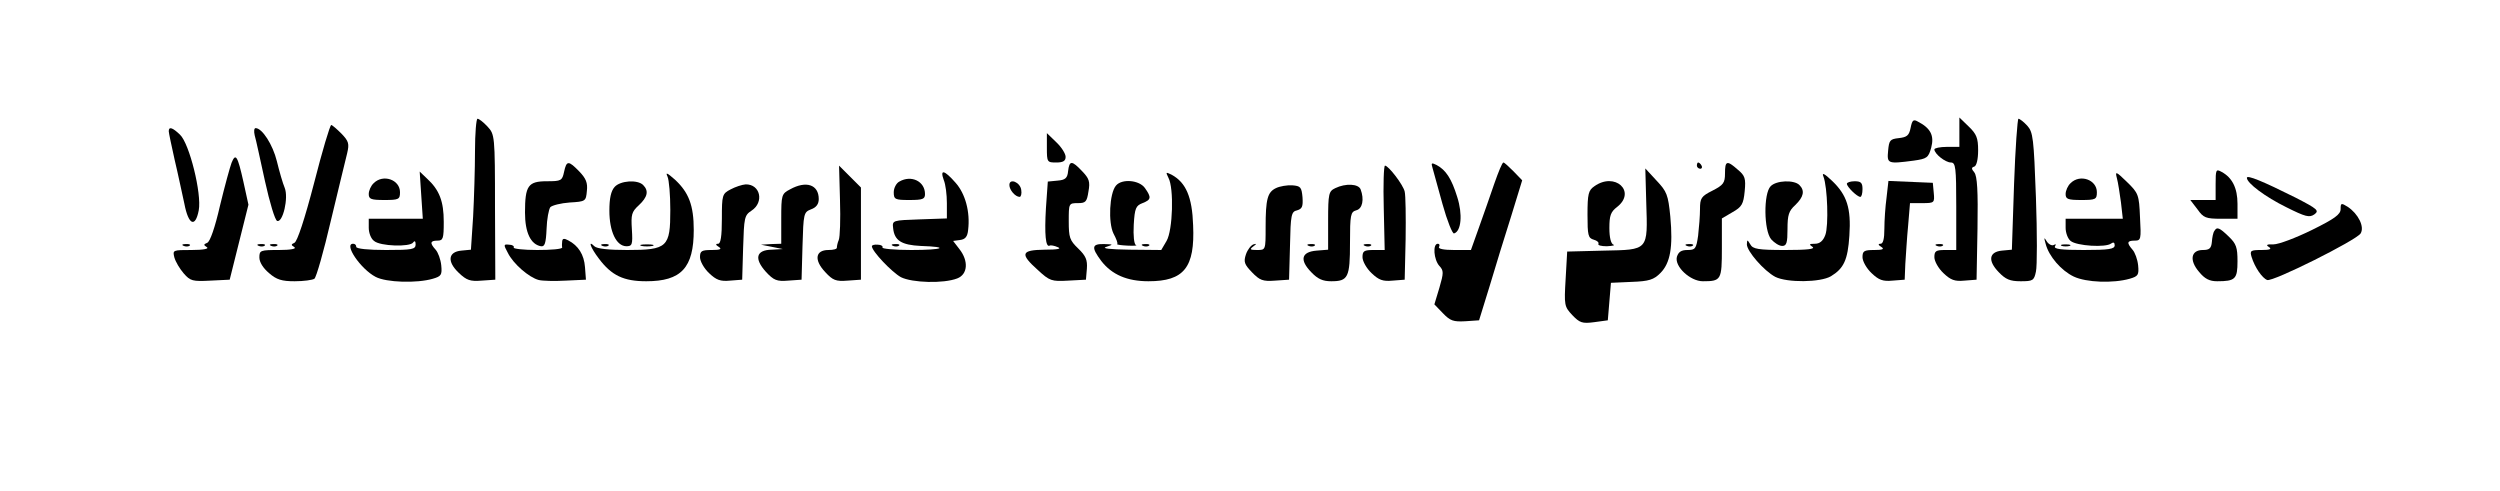 <?xml version="1.0" standalone="no"?>
<!DOCTYPE svg PUBLIC "-//W3C//DTD SVG 20010904//EN"
 "http://www.w3.org/TR/2001/REC-SVG-20010904/DTD/svg10.dtd">
<svg version="1.0" xmlns="http://www.w3.org/2000/svg"
 width="800pt" height="157pt" viewBox="0 0 800 157"
 preserveAspectRatio="xMidYMid meet">

<g transform="translate(0,157) scale(0.1,-0.1)"
fill="#000000" stroke="none">
<path d="M1520 1087 c0 -57 -3 -152 -6 -210 l-7 -106 -31 -3 c-42 -4 -46 -35
-8 -71 25 -24 37 -28 73 -25 l44 3 -1 232 c0 230 -1 233 -24 258 -13 14 -27
25 -32 25 -4 0 -8 -47 -8 -103z"/>
<path d="M6114 1161 c-5 -25 -12 -30 -38 -33 -28 -3 -31 -7 -34 -40 -4 -42 -2
-43 82 -32 42 6 47 9 56 42 10 38 -2 62 -43 83 -14 8 -18 5 -23 -20z"/>
<path d="M6270 1147 l0 -47 -40 0 c-22 0 -40 -4 -40 -8 0 -14 35 -42 53 -42
15 0 17 -16 17 -140 l0 -140 -35 0 c-30 0 -35 -3 -35 -23 0 -13 13 -36 29 -51
23 -22 36 -27 67 -24 l39 3 3 164 c2 121 -1 167 -10 179 -10 12 -10 16 0 19 7
3 12 23 12 52 0 39 -5 52 -30 76 l-30 29 0 -47z"/>
<path d="M6445 981 l-7 -210 -32 -3 c-41 -4 -46 -32 -10 -69 22 -23 36 -29 70
-29 39 0 43 2 49 31 4 17 4 123 0 237 -7 190 -9 209 -28 230 -11 12 -24 22
-28 22 -3 0 -10 -94 -14 -209z"/>
<path d="M1005 984 c-30 -115 -54 -188 -63 -191 -11 -5 -11 -7 0 -14 8 -5 -12
-9 -49 -9 -60 0 -63 -1 -63 -24 0 -15 12 -34 31 -50 24 -21 41 -26 82 -26 29
0 57 4 63 8 6 4 30 88 53 187 24 99 47 196 52 215 7 30 5 38 -18 62 -15 15
-30 28 -33 28 -4 0 -29 -84 -55 -186z"/>
<path d="M540 1150 c0 -5 9 -47 19 -92 11 -46 24 -109 31 -140 13 -68 35 -78
46 -21 10 53 -30 214 -60 242 -24 23 -36 27 -36 11z"/>
<path d="M815 1137 c4 -13 18 -79 33 -147 15 -68 32 -125 39 -127 18 -6 37 74
24 106 -6 14 -17 52 -25 85 -13 53 -47 106 -68 106 -5 0 -6 -10 -3 -23z"/>
<path d="M3350 1097 c0 -46 1 -47 30 -47 22 0 30 5 30 18 0 10 -13 31 -30 47
l-30 29 0 -47z"/>
<path d="M741 1049 c-5 -13 -22 -75 -37 -137 -16 -70 -32 -116 -41 -119 -12
-5 -12 -7 -1 -14 8 -5 -11 -9 -49 -9 -60 0 -61 0 -55 -24 4 -14 17 -36 30 -51
21 -24 28 -26 85 -23 l62 3 30 120 30 120 -16 73 c-19 85 -25 93 -38 61z"/>
<path d="M1805 1020 c-6 -28 -9 -30 -55 -30 -60 0 -70 -14 -70 -100 0 -64 18
-102 51 -108 12 -2 16 9 18 55 1 32 7 63 12 70 6 6 34 13 62 15 51 3 52 4 55
37 3 26 -3 40 -24 62 -35 36 -41 36 -49 -1z"/>
<path d="M3418 1023 c-2 -23 -9 -29 -34 -31 l-31 -3 -6 -85 c-5 -84 -1 -127
12 -120 3 2 15 0 26 -5 13 -5 0 -8 -42 -8 -76 -1 -80 -13 -22 -65 38 -35 44
-37 97 -34 l57 3 3 35 c2 28 -3 41 -28 65 -27 26 -30 35 -30 87 0 57 0 58 29
58 25 0 29 4 34 37 6 32 2 42 -20 65 -33 35 -41 35 -45 1z"/>
<path d="M4584 1033 c3 -10 17 -62 32 -116 15 -54 32 -96 37 -94 23 7 28 61
10 117 -18 58 -36 86 -66 102 -16 8 -18 7 -13 -9z"/>
<path d="M4782 983 c-13 -38 -35 -101 -49 -140 l-26 -73 -54 0 c-34 0 -52 4
-48 10 3 6 1 10 -4 10 -17 0 -13 -51 5 -71 14 -15 14 -22 0 -70 l-16 -53 27
-28 c24 -25 34 -28 72 -26 l44 3 34 110 c18 61 49 161 69 224 l35 114 -28 29
c-15 15 -29 28 -32 28 -4 0 -16 -30 -29 -67z"/>
<path d="M5430 1040 c0 -5 5 -10 11 -10 5 0 7 5 4 10 -3 6 -8 10 -11 10 -2 0
-4 -4 -4 -10z"/>
<path d="M5520 1015 c0 -30 -5 -37 -40 -55 -36 -18 -40 -24 -40 -59 0 -21 -3
-59 -6 -85 -6 -42 -9 -46 -34 -46 -20 0 -29 -6 -34 -22 -8 -31 43 -78 83 -78
59 0 61 4 61 106 l0 95 34 20 c30 17 35 26 39 67 4 41 1 50 -22 69 -35 31 -41
29 -41 -12z"/>
<path d="M2688 929 c2 -60 0 -118 -4 -127 -4 -9 -6 -20 -6 -24 1 -5 -11 -8
-27 -8 -42 0 -47 -32 -10 -71 24 -26 34 -30 71 -27 l43 3 0 147 0 148 -35 35
-35 35 3 -111z"/>
<path d="M4428 905 l3 -135 -35 0 c-31 0 -36 -3 -36 -23 0 -13 13 -36 29 -51
23 -22 36 -27 67 -24 l39 3 3 130 c1 72 0 140 -3 152 -5 22 -52 83 -63 83 -4
0 -6 -61 -4 -135z"/>
<path d="M5268 922 c5 -155 8 -151 -136 -154 l-117 -3 -5 -88 c-5 -84 -4 -88
21 -115 24 -25 32 -28 70 -23 l44 6 5 60 5 60 67 3 c55 2 70 7 91 28 32 32 41
83 32 181 -7 70 -11 80 -44 115 l-36 39 3 -109z"/>
<path d="M7090 980 l0 -50 -40 0 -41 0 23 -30 c19 -27 27 -30 75 -30 l53 0 0
48 c0 50 -17 84 -51 102 -18 10 -19 7 -19 -40z"/>
<path d="M1348 945 l5 -75 -87 0 -86 0 0 -29 c0 -16 7 -35 17 -42 19 -17 115
-20 125 -5 5 7 8 4 8 -6 0 -16 -11 -18 -95 -18 -57 0 -95 4 -95 10 0 6 -4 10
-10 10 -31 0 24 -81 72 -106 34 -18 132 -21 183 -6 27 8 30 12 27 43 -2 19
-10 41 -18 50 -19 21 -18 29 6 29 18 0 20 7 20 60 0 66 -14 102 -53 138 l-24
23 5 -76z"/>
<path d="M2136 1005 c5 -11 9 -59 9 -107 0 -119 -9 -128 -138 -128 -59 0 -97
4 -105 12 -22 22 -12 -5 14 -39 41 -55 80 -73 152 -73 112 0 152 43 152 164 0
79 -16 120 -60 161 -25 22 -31 25 -24 10z"/>
<path d="M3020 994 c6 -14 10 -47 10 -74 l0 -49 -87 -3 c-87 -3 -88 -3 -85
-28 4 -40 27 -54 88 -57 95 -3 73 -13 -30 -13 -53 0 -95 4 -92 8 2 4 -4 9 -15
9 -10 1 -19 -1 -19 -5 0 -16 64 -83 93 -99 36 -18 136 -21 180 -4 34 13 37 56
7 94 l-20 26 22 3 c17 2 24 11 26 32 7 58 -9 116 -40 151 -36 41 -51 45 -38 9z"/>
<path d="M3739 1001 c18 -33 14 -168 -6 -202 l-17 -29 -101 1 c-65 1 -91 4
-75 9 24 8 23 8 -7 9 -40 1 -41 -11 -9 -54 34 -44 83 -65 151 -65 114 0 149
44 143 179 -3 91 -23 137 -69 162 -19 9 -19 9 -10 -10z"/>
<path d="M5835 1005 c13 -33 17 -158 6 -187 -7 -19 -18 -28 -33 -28 -19 0 -20
-2 -8 -10 10 -7 -17 -10 -87 -10 -87 0 -104 3 -112 18 -10 16 -10 16 -11 0 0
-22 55 -85 91 -104 38 -19 144 -18 178 2 41 25 54 52 59 130 6 88 -8 130 -55
175 -25 24 -34 28 -28 14z"/>
<path d="M6774 1000 c4 -14 9 -49 13 -77 l6 -53 -92 0 -91 0 0 -29 c0 -16 7
-35 16 -42 19 -16 113 -22 130 -8 7 5 11 3 11 -6 0 -12 -18 -15 -99 -15 -72 0
-97 3 -92 12 4 6 3 8 -4 4 -6 -3 -16 2 -22 11 -9 15 -10 14 -4 -7 10 -40 50
-86 90 -105 40 -19 126 -22 179 -7 27 8 30 12 27 43 -2 19 -10 41 -18 50 -19
22 -18 29 7 29 20 0 21 4 17 75 -3 72 -5 77 -42 113 -35 34 -38 35 -32 12z"/>
<path d="M7190 1001 c0 -17 59 -61 126 -94 62 -31 74 -34 90 -23 16 12 11 17
-61 54 -104 52 -155 73 -155 63z"/>
<path d="M1196 984 c-9 -8 -16 -24 -16 -35 0 -16 7 -19 50 -19 46 0 50 2 50
25 0 40 -54 59 -84 29z"/>
<path d="M2878 989 c-10 -5 -18 -21 -18 -34 0 -23 4 -25 50 -25 43 0 50 3 50
19 0 41 -44 62 -82 40z"/>
<path d="M6626 984 c-9 -8 -16 -24 -16 -35 0 -16 7 -19 50 -19 46 0 50 2 50
25 0 40 -54 59 -84 29z"/>
<path d="M1967 972 c-12 -13 -17 -37 -17 -76 0 -67 22 -113 54 -114 19 0 21 5
18 54 -3 47 -1 56 22 77 28 26 33 46 14 65 -18 18 -73 14 -91 -6z"/>
<path d="M3230 978 c0 -16 19 -38 33 -38 4 0 7 10 5 22 -3 25 -38 39 -38 16z"/>
<path d="M3571 976 c-21 -25 -25 -118 -8 -153 9 -17 15 -32 12 -34 -2 -2 13
-4 33 -5 21 -1 33 0 27 2 -6 2 -9 30 -7 65 3 53 7 61 28 69 28 11 29 18 8 48
-18 26 -74 31 -93 8z"/>
<path d="M5102 974 c-19 -13 -22 -24 -22 -91 0 -66 2 -75 20 -80 11 -3 17 -9
15 -13 -3 -5 9 -8 27 -8 18 1 27 3 21 5 -8 3 -13 23 -13 53 0 40 4 52 25 68
62 49 -7 113 -73 66z"/>
<path d="M5666 974 c-23 -23 -22 -142 2 -170 10 -11 25 -21 35 -21 14 0 17 10
17 54 0 45 4 58 25 77 27 26 31 46 13 64 -17 17 -74 15 -92 -4z"/>
<path d="M5910 982 c0 -10 33 -42 43 -42 4 0 7 11 7 25 0 20 -5 25 -25 25 -14
0 -25 -4 -25 -8z"/>
<path d="M6037 938 c-4 -29 -7 -74 -7 -100 0 -32 -4 -48 -12 -48 -9 0 -8 -4 2
-10 11 -7 5 -10 -22 -10 -33 0 -38 -3 -38 -23 0 -13 13 -36 29 -51 23 -22 36
-27 67 -24 l39 3 2 50 c2 28 5 83 9 123 l6 72 39 0 c39 0 40 1 37 33 l-3 32
-71 3 -71 3 -6 -53z"/>
<path d="M2338 964 c-27 -14 -28 -18 -28 -94 0 -57 -4 -80 -12 -80 -9 0 -8 -4
2 -10 11 -7 5 -10 -22 -10 -33 0 -38 -3 -38 -23 0 -13 13 -36 29 -51 23 -22
36 -27 67 -24 l39 3 3 102 c3 97 4 104 27 119 41 27 28 85 -19 84 -12 -1 -33
-8 -48 -16z"/>
<path d="M2528 964 c-27 -14 -28 -18 -28 -94 l0 -80 -32 -1 -33 -2 35 -7 35
-7 -36 -2 c-50 -1 -56 -29 -18 -71 25 -27 35 -31 71 -28 l43 3 3 108 c3 104 4
108 27 117 17 6 25 17 25 33 0 46 -40 60 -92 31z"/>
<path d="M4083 968 c-27 -13 -33 -35 -33 -125 0 -73 0 -73 -27 -73 -23 0 -25
2 -13 11 12 9 12 10 1 7 -8 -3 -19 -17 -24 -32 -8 -24 -5 -32 19 -57 25 -26
35 -30 74 -27 l45 3 3 109 c2 99 4 109 23 113 16 5 19 12 17 42 -3 32 -6 36
-33 38 -16 1 -40 -3 -52 -9z"/>
<path d="M4273 968 c-21 -10 -23 -17 -23 -104 l0 -93 -37 -3 c-49 -4 -55 -30
-17 -69 21 -22 37 -29 64 -29 54 0 60 12 60 123 0 90 2 99 20 104 20 5 26 35
14 67 -7 18 -48 20 -81 4z"/>
<path d="M7490 901 c0 -17 -19 -31 -92 -67 -51 -25 -106 -46 -123 -46 -21 1
-25 -2 -15 -8 11 -7 4 -10 -23 -10 -35 0 -38 -2 -32 -22 10 -33 34 -68 50 -74
17 -7 285 127 299 149 13 21 -7 62 -41 85 -21 13 -23 13 -23 -7z"/>
<path d="M7086 831 c-4 -5 -7 -21 -8 -35 -2 -21 -8 -26 -29 -26 -38 0 -44 -33
-12 -70 18 -22 33 -30 58 -30 58 0 65 7 65 64 0 44 -4 56 -28 79 -30 29 -38
32 -46 18z"/>
<path d="M1799 798 c-1 -7 -1 -16 0 -20 0 -5 -35 -8 -80 -8 -44 0 -78 4 -75 8
2 4 -4 9 -15 9 -18 2 -18 0 -4 -26 17 -35 68 -79 99 -87 12 -3 51 -4 86 -2
l65 3 -3 40 c-3 40 -21 69 -54 86 -13 7 -18 6 -19 -3z"/>
<path d="M588 783 c7 -3 16 -2 19 1 4 3 -2 6 -13 5 -11 0 -14 -3 -6 -6z"/>
<path d="M828 783 c7 -3 16 -2 19 1 4 3 -2 6 -13 5 -11 0 -14 -3 -6 -6z"/>
<path d="M868 783 c7 -3 16 -2 19 1 4 3 -2 6 -13 5 -11 0 -14 -3 -6 -6z"/>
<path d="M1928 783 c7 -3 16 -2 19 1 4 3 -2 6 -13 5 -11 0 -14 -3 -6 -6z"/>
<path d="M2053 783 c9 -2 25 -2 35 0 9 3 1 5 -18 5 -19 0 -27 -2 -17 -5z"/>
<path d="M2858 783 c7 -3 16 -2 19 1 4 3 -2 6 -13 5 -11 0 -14 -3 -6 -6z"/>
<path d="M3658 783 c7 -3 16 -2 19 1 4 3 -2 6 -13 5 -11 0 -14 -3 -6 -6z"/>
<path d="M4188 783 c7 -3 16 -2 19 1 4 3 -2 6 -13 5 -11 0 -14 -3 -6 -6z"/>
<path d="M4368 783 c7 -3 16 -2 19 1 4 3 -2 6 -13 5 -11 0 -14 -3 -6 -6z"/>
<path d="M5398 783 c7 -3 16 -2 19 1 4 3 -2 6 -13 5 -11 0 -14 -3 -6 -6z"/>
<path d="M6198 783 c7 -3 16 -2 19 1 4 3 -2 6 -13 5 -11 0 -14 -3 -6 -6z"/>
<path d="M6598 783 c6 -2 18 -2 25 0 6 3 1 5 -13 5 -14 0 -19 -2 -12 -5z"/>
</g>
</svg>

